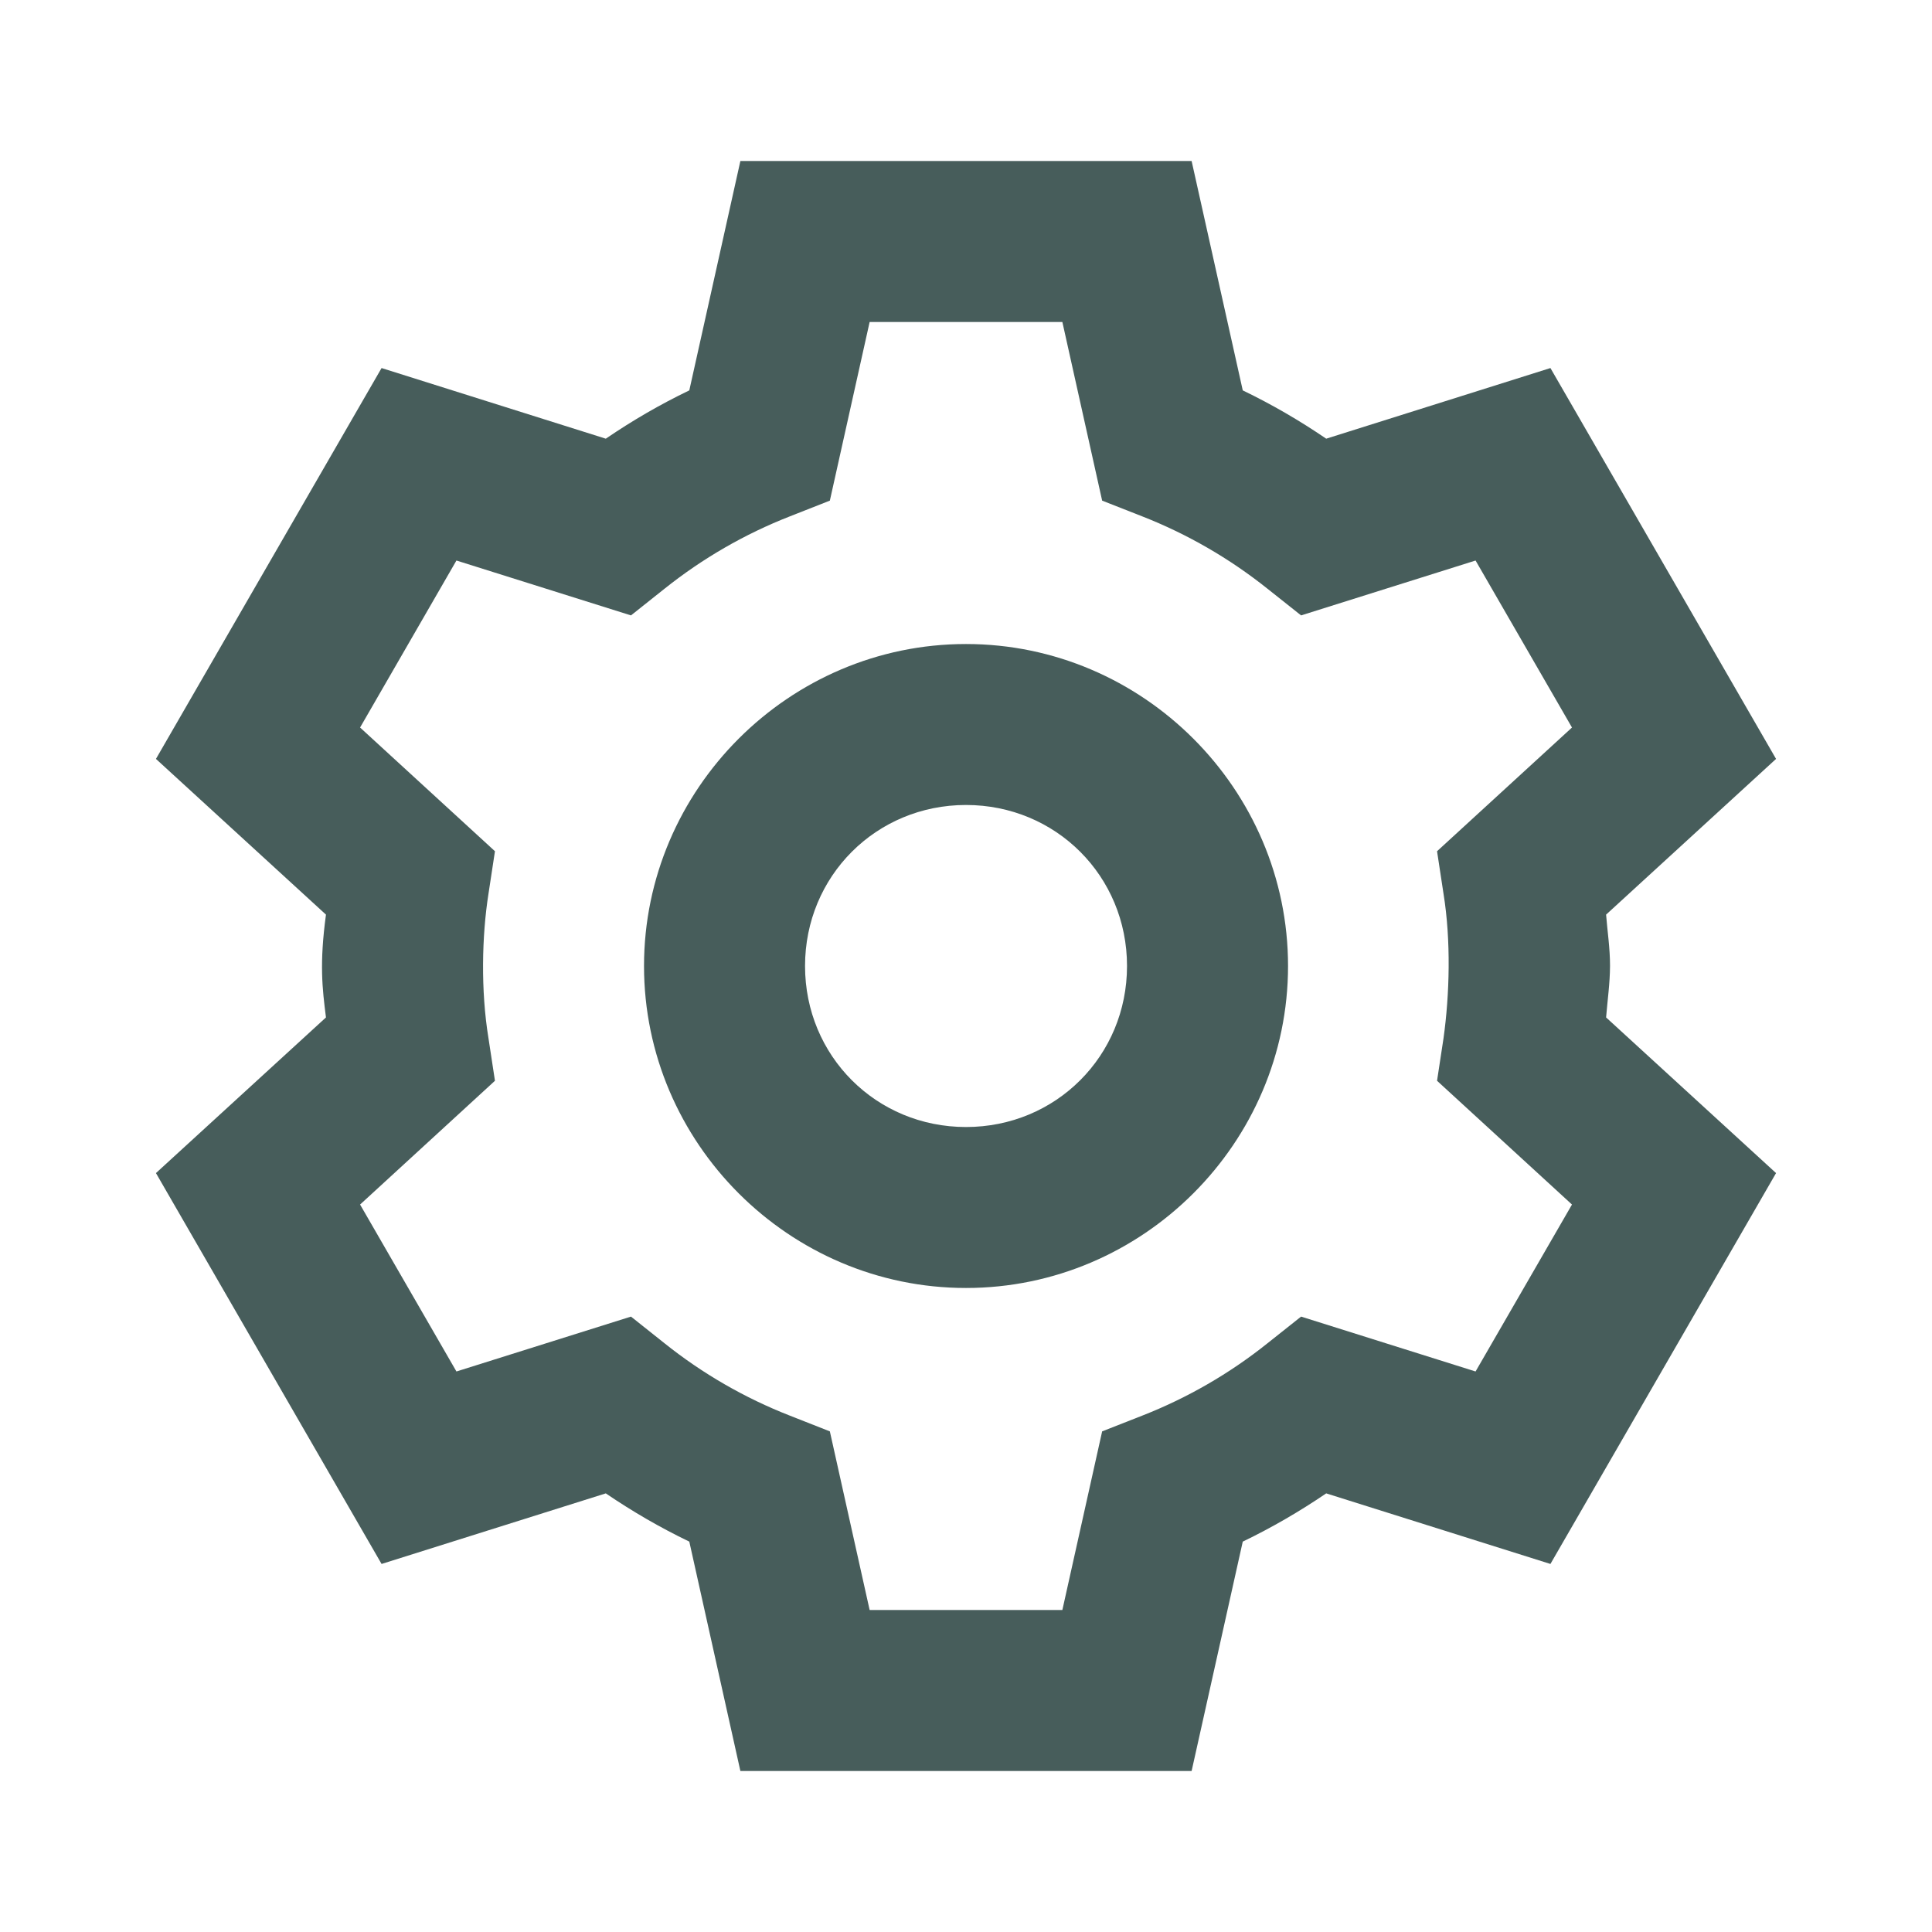 <svg width="32" height="32" viewBox="0 0 32 32" fill="none" xmlns="http://www.w3.org/2000/svg">
<path d="M12.263 2.667L11.417 6.466C10.935 6.698 10.475 6.965 10.034 7.266L6.32 6.096L2.583 12.57L5.399 15.149C5.289 15.965 5.338 16.367 5.399 16.852L2.583 19.43L6.32 25.904L10.034 24.735C10.475 25.035 10.935 25.302 11.417 25.534L12.263 29.333H19.737L20.584 25.534C21.065 25.302 21.525 25.035 21.966 24.735L25.68 25.904L29.417 19.43L26.602 16.852C26.625 16.568 26.666 16.285 26.667 16C26.668 15.707 26.622 15.411 26.602 15.149L29.417 12.57L25.68 6.096L21.966 7.266C21.525 6.965 21.065 6.698 20.584 6.466L19.737 2.667H12.263ZM14.404 5.333H17.596L18.255 8.292L18.917 8.552C19.665 8.845 20.364 9.249 20.992 9.75L21.55 10.193L24.44 9.284L26.037 12.05L23.802 14.099L23.909 14.802C24.035 15.58 24.01 16.475 23.909 17.198L23.802 17.901L26.037 19.951L24.44 22.716L21.55 21.807L20.992 22.25C20.364 22.752 19.665 23.155 18.917 23.448L18.255 23.708L17.596 26.667H14.404L13.745 23.708L13.084 23.448C12.335 23.155 11.636 22.752 11.008 22.25L10.451 21.807L7.56 22.716L5.964 19.951L8.198 17.901L8.091 17.198C7.961 16.405 7.981 15.497 8.091 14.802L8.198 14.099L5.964 12.05L7.56 9.284L10.451 10.193L11.008 9.75C11.636 9.249 12.335 8.845 13.084 8.552L13.745 8.292L14.404 5.333ZM16 10.667C13.07 10.667 10.667 13.07 10.667 16C10.667 18.93 13.07 21.333 16 21.333C18.93 21.333 21.334 18.93 21.334 16C21.334 13.07 18.93 10.667 16 10.667ZM16 13.333C17.489 13.333 18.667 14.511 18.667 16C18.667 17.489 17.489 18.667 16 18.667C14.512 18.667 13.334 17.489 13.334 16C13.334 14.511 14.512 13.333 16 13.333Z" fill="#475D5B"/>
</svg>
